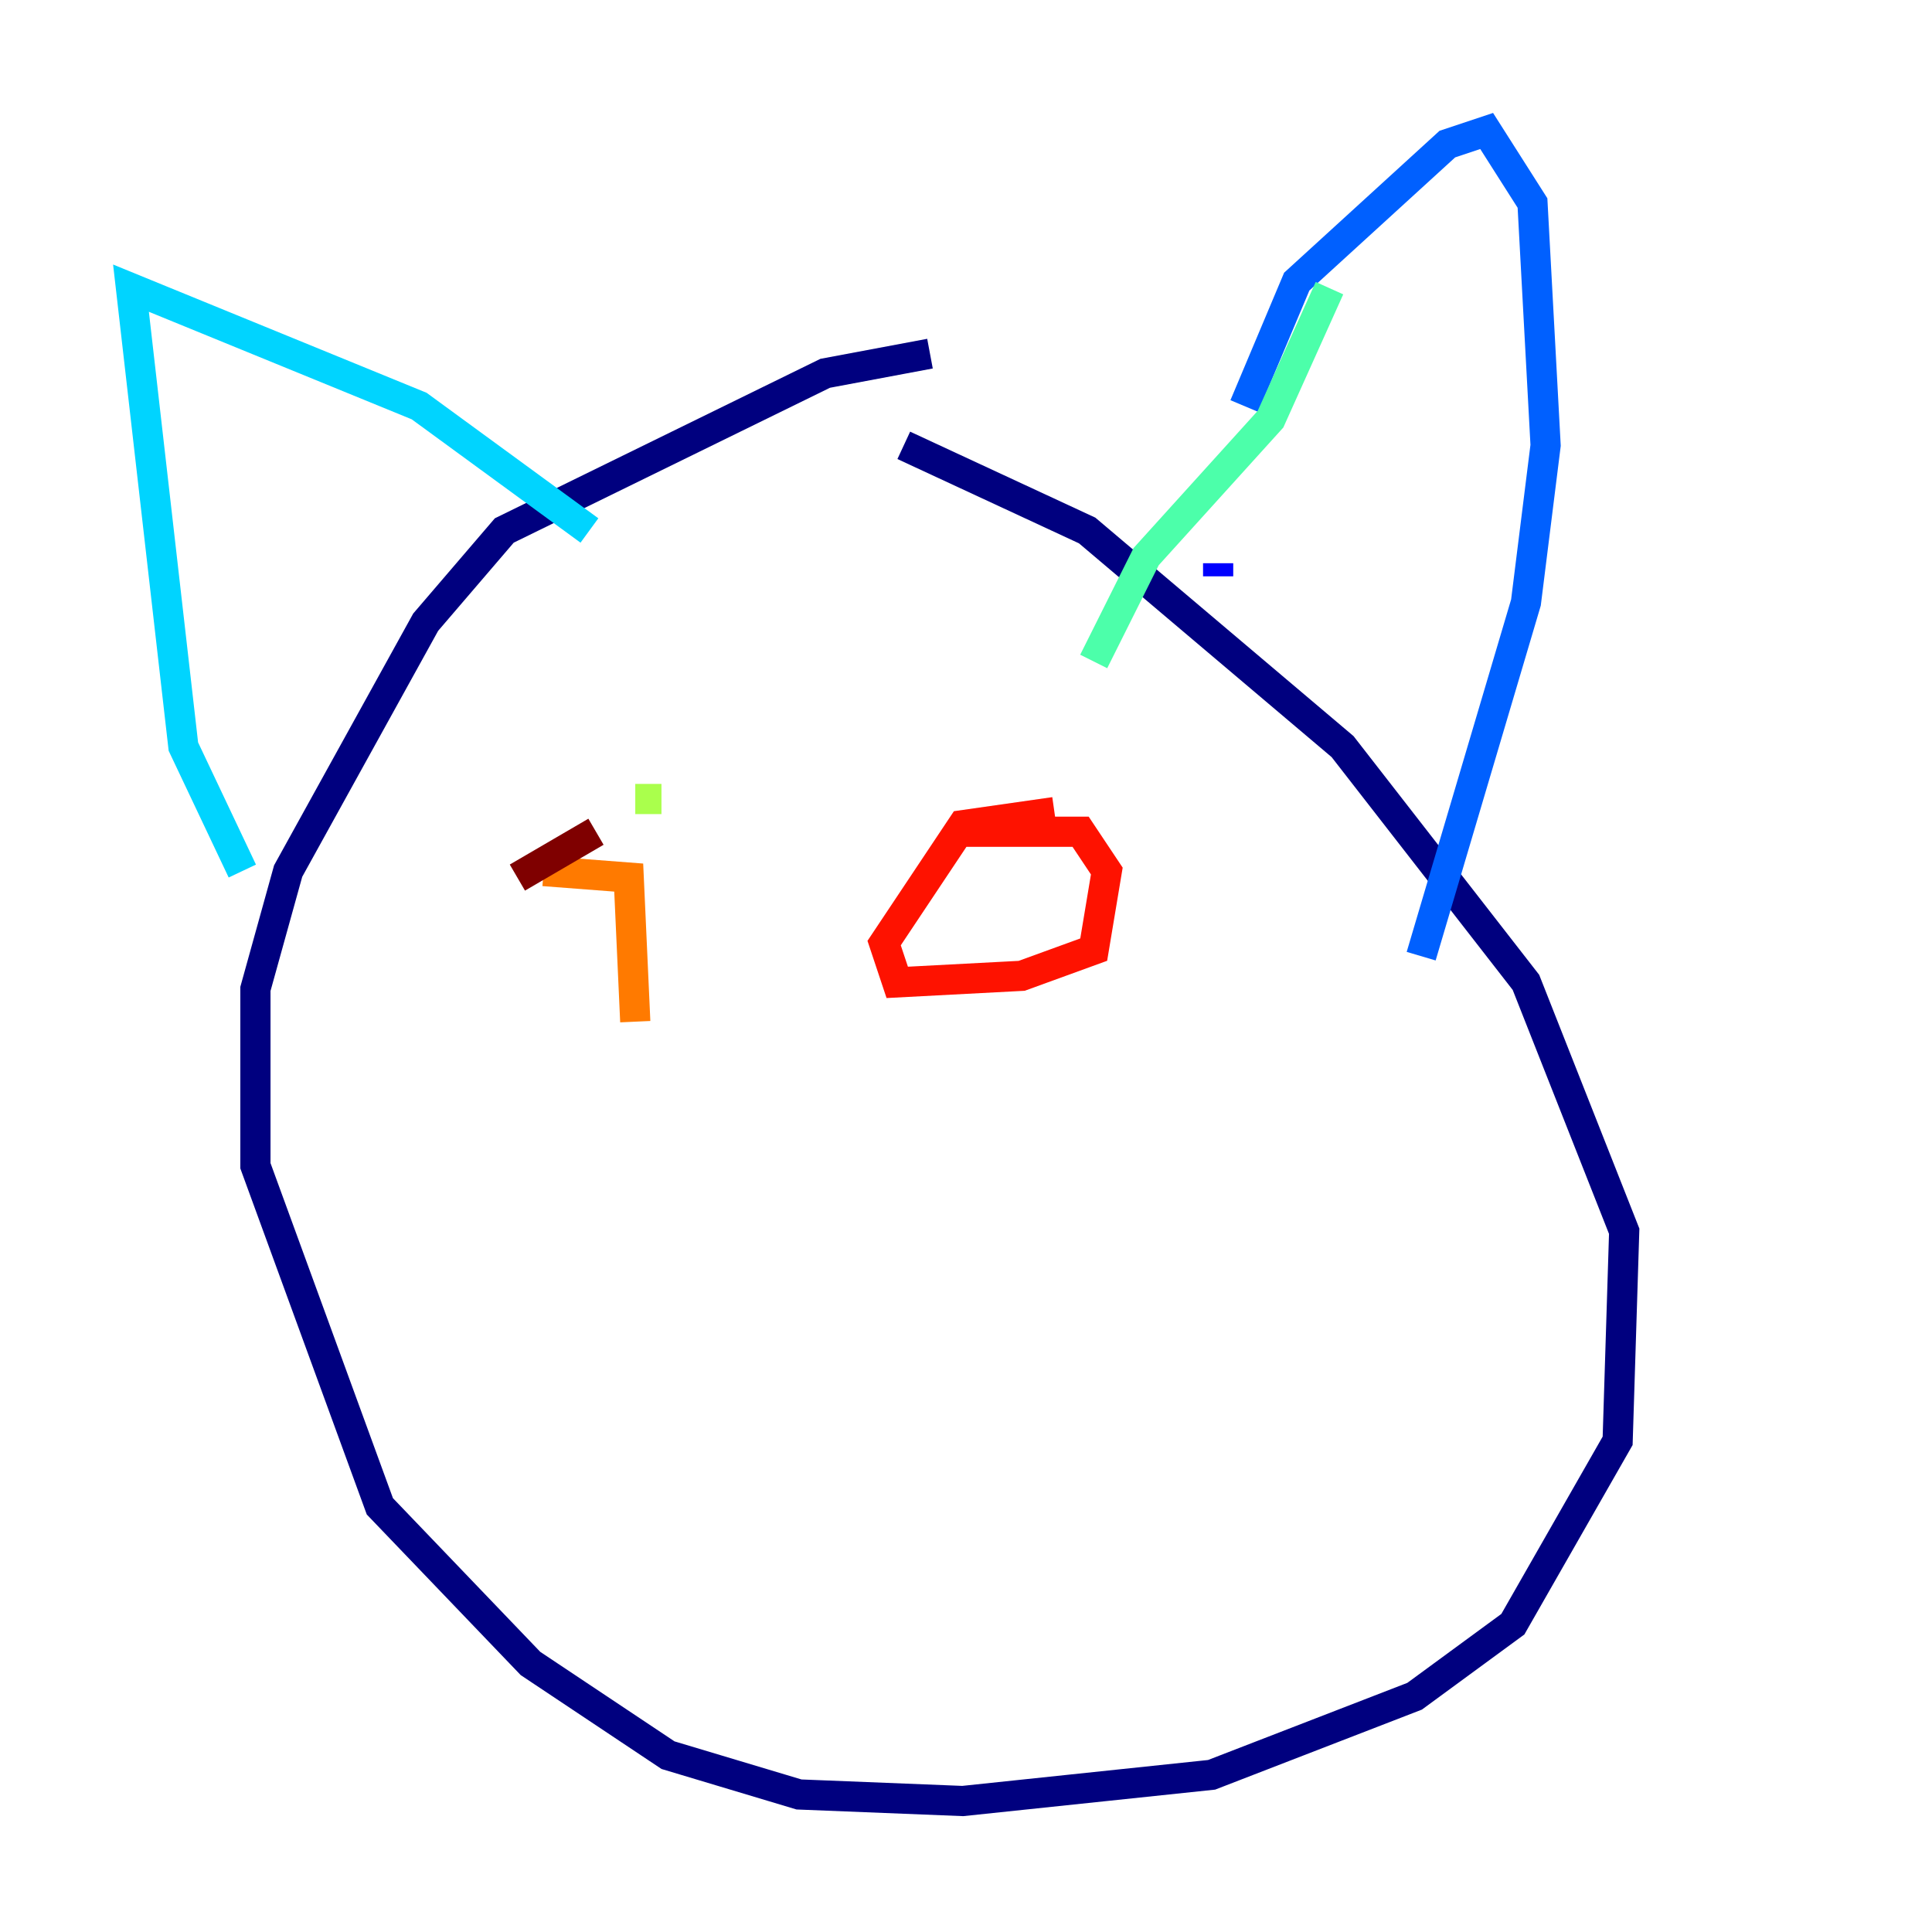 <?xml version="1.0" encoding="utf-8" ?>
<svg baseProfile="tiny" height="128" version="1.2" viewBox="0,0,128,128" width="128" xmlns="http://www.w3.org/2000/svg" xmlns:ev="http://www.w3.org/2001/xml-events" xmlns:xlink="http://www.w3.org/1999/xlink"><defs /><polyline fill="none" points="61.614,23.43 54.671,24.732 33.41,35.146 28.203,41.22 19.091,57.709 16.922,65.519 16.922,77.234 25.166,99.797 35.146,110.21 44.258,116.285 52.936,118.888 63.783,119.322 80.271,117.586 93.722,112.38 100.231,107.607 107.173,95.458 107.607,81.573 101.098,65.085 88.949,49.464 72.027,35.146 59.878,29.505" stroke="#00007f" stroke-width="2" /><polyline fill="none" points="80.705,38.183 80.705,37.315" stroke="#0000fe" stroke-width="2" /><polyline fill="none" points="82.441,26.902 85.912,18.658 95.891,9.546 98.495,8.678 101.532,13.451 102.4,29.505 101.098,39.919 94.156,63.349" stroke="#0060ff" stroke-width="2" /><polyline fill="none" points="39.051,35.146 27.77,26.902 8.678,19.091 12.149,49.464 16.054,57.709" stroke="#00d4ff" stroke-width="2" /><polyline fill="none" points="88.081,19.091 84.176,27.77 75.932,36.881 72.461,43.824" stroke="#4cffaa" stroke-width="2" /><polyline fill="none" points="43.824,52.936 42.088,52.936" stroke="#aaff4c" stroke-width="2" /><polyline fill="none" points="30.373,64.217 30.373,64.217" stroke="#ffe500" stroke-width="2" /><polyline fill="none" points="42.088,67.688 41.654,58.142 36.014,57.709" stroke="#ff7a00" stroke-width="2" /><polyline fill="none" points="69.858,53.803 63.783,54.671 58.576,62.481 59.444,65.085 67.688,64.651 72.461,62.915 73.329,57.709 71.593,55.105 63.783,55.105" stroke="#fe1200" stroke-width="2" /><polyline fill="none" points="39.485,55.105 34.278,58.142" stroke="#7f0000" stroke-width="2" /></svg>